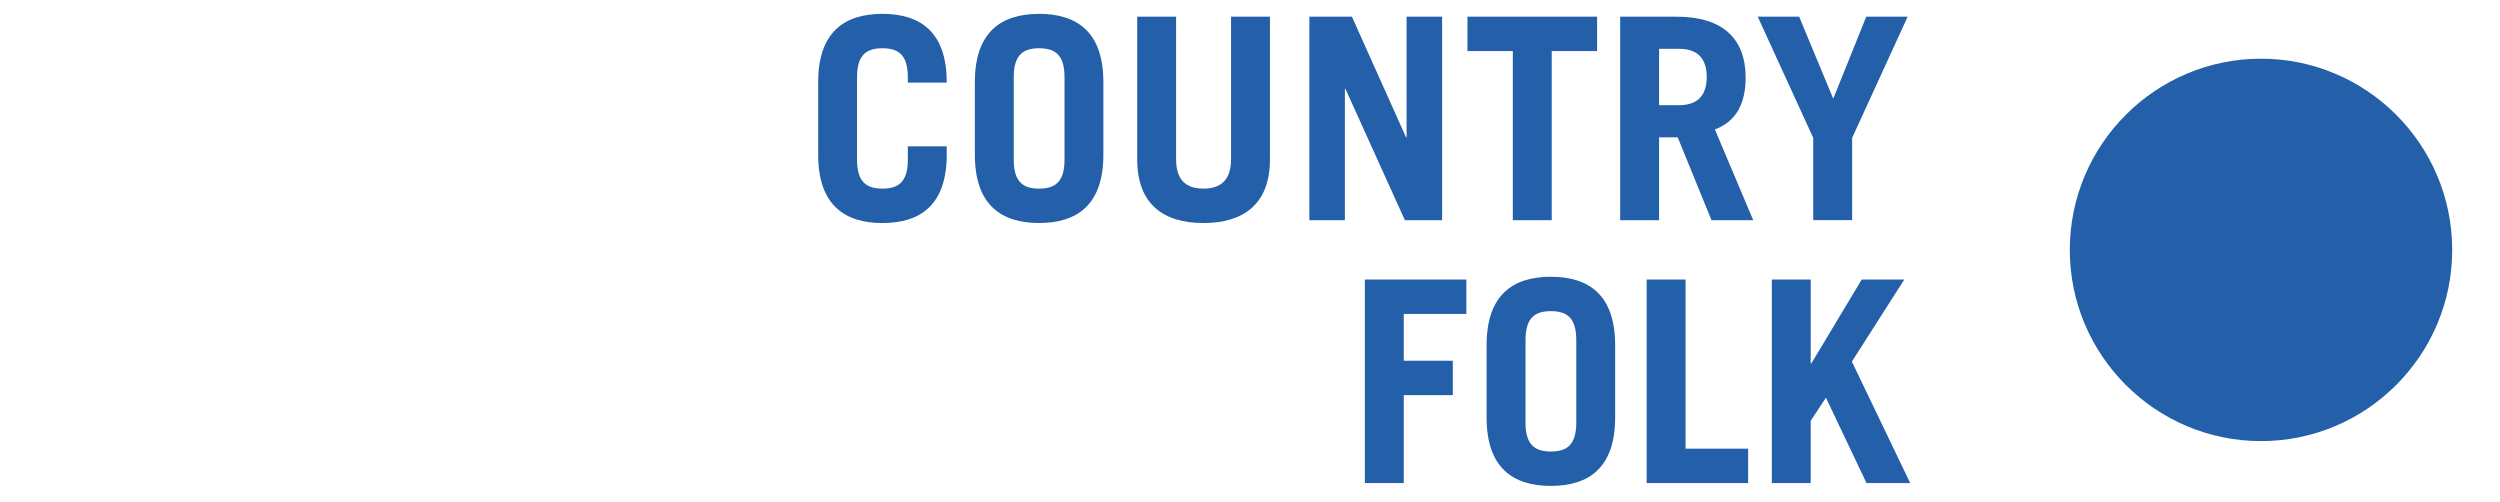 <?xml version="1.0" encoding="utf-8"?>
<!-- Generator: Adobe Illustrator 16.0.0, SVG Export Plug-In . SVG Version: 6.00 Build 0)  -->
<!DOCTYPE svg PUBLIC "-//W3C//DTD SVG 1.1//EN" "http://www.w3.org/Graphics/SVG/1.1/DTD/svg11.dtd">
<svg version="1.1" xmlns="http://www.w3.org/2000/svg" xmlns:xlink="http://www.w3.org/1999/xlink" x="0px" y="0px"
	 width="104.604px" height="21px" viewBox="0 0 104.604 21" enable-background="new 0 0 104.604 21" xml:space="preserve">
<g id="Text">
</g>
<g id="World-Button">
</g>
<g id="Spoken_Work-Button">
</g>
<g id="Soundtrack-Button">
</g>
<g id="Soul-Button">
</g>
<g id="Rock-Button">
</g>
<g id="Reggae-Button">
</g>
<g id="Other-Button">
</g>
<g id="Jazz-Button">
</g>
<g id="HipHop-Button">
</g>
<g id="Gospel-Button">
</g>
<g id="Electronic-Button">
</g>
<g id="Easy_Listening-Button">
</g>
<g id="Country-Button">
	<g>
		<g>
			<path fill="#245FA9" d="M35.86,6.69c0,0.943,0.414,1.202,1.062,1.202s1.062-0.259,1.062-1.202V6.124h1.628v0.354
				c0,2.1-1.109,2.854-2.689,2.854c-1.581,0-2.689-0.755-2.689-2.854V3.434c0-2.1,1.108-2.854,2.689-2.854
				c1.58,0,2.689,0.755,2.689,2.854v0.023h-1.628V3.222c0-0.944-0.413-1.203-1.062-1.203S35.86,2.278,35.86,3.222V6.69z"/>
			<path fill="#245FA9" d="M40.79,3.434c0-2.1,1.108-2.854,2.688-2.854c1.581,0,2.689,0.755,2.689,2.854v3.043
				c0,2.1-1.108,2.854-2.689,2.854c-1.58,0-2.688-0.755-2.688-2.854V3.434z M42.417,6.69c0,0.943,0.413,1.202,1.062,1.202
				c0.649,0,1.062-0.259,1.062-1.202V3.222c0-0.944-0.412-1.203-1.062-1.203c-0.648,0-1.062,0.259-1.062,1.203V6.69z"/>
			<path fill="#245FA9" d="M49.209,0.698v5.956c0,0.814,0.354,1.238,1.144,1.238c0.791,0,1.156-0.424,1.156-1.238V0.698h1.628v5.968
				c0,1.876-1.108,2.666-2.784,2.666c-1.675,0-2.771-0.79-2.771-2.666V0.698H49.209z"/>
			<path fill="#245FA9" d="M54.786,9.213V0.698h1.781l2.264,5.048h0.023V0.698h1.486v8.516h-1.557l-2.488-5.496h-0.023v5.496H54.786
				z"/>
			<path fill="#245FA9" d="M66.825,0.698v1.438h-1.898v7.077h-1.628V2.136h-1.899V0.698H66.825z"/>
			<path fill="#245FA9" d="M71.612,9.213l-1.415-3.468h-0.778v3.468h-1.628V0.698h2.358c1.959,0,2.891,0.943,2.891,2.548
				c0,1.062-0.378,1.828-1.286,2.17l1.604,3.798H71.612z M69.419,4.401h0.837c0.72,0,1.156-0.354,1.156-1.179
				c0-0.826-0.437-1.18-1.156-1.18h-0.837V4.401z"/>
			<path fill="#245FA9" d="M76.706,4.13l1.381-3.433h1.733l-2.323,5.071v3.444h-1.628V5.769l-2.323-5.071h1.733L76.706,4.13z"/>
			<path fill="#245FA9" d="M57.108,20.213v-8.516h4.246v1.438h-2.618v1.958h2.052v1.439h-2.052v3.68H57.108z"/>
			<path fill="#245FA9" d="M62.202,14.434c0-2.1,1.109-2.854,2.689-2.854s2.689,0.755,2.689,2.854v3.043
				c0,2.1-1.109,2.854-2.689,2.854s-2.689-0.755-2.689-2.854V14.434z M63.83,17.69c0,0.943,0.413,1.202,1.062,1.202
				s1.062-0.259,1.062-1.202v-3.468c0-0.944-0.413-1.203-1.062-1.203s-1.062,0.259-1.062,1.203V17.69z"/>
			<path fill="#245FA9" d="M68.899,20.213v-8.516h1.628v7.077h2.618v1.438H68.899z"/>
			<path fill="#245FA9" d="M74.136,20.213v-8.516h1.627v3.515h0.023l2.111-3.515h1.781l-2.193,3.433l2.441,5.083h-1.828
				l-1.699-3.573l-0.637,0.967v2.606H74.136z"/>
		</g>
		<path fill-rule="evenodd" clip-rule="evenodd" fill="#245FA9" d="M94.605,2.456c-4.412,0-8.001,3.588-8.001,8s3.589,8,8.001,8
			c4.411,0,7.999-3.588,7.999-8S99.017,2.456,94.605,2.456z"/>
	</g>
</g>
<g id="Classic-Button">
</g>
<g id="LIMITS">
</g>
<g id="Layer_17">
</g>
</svg>
